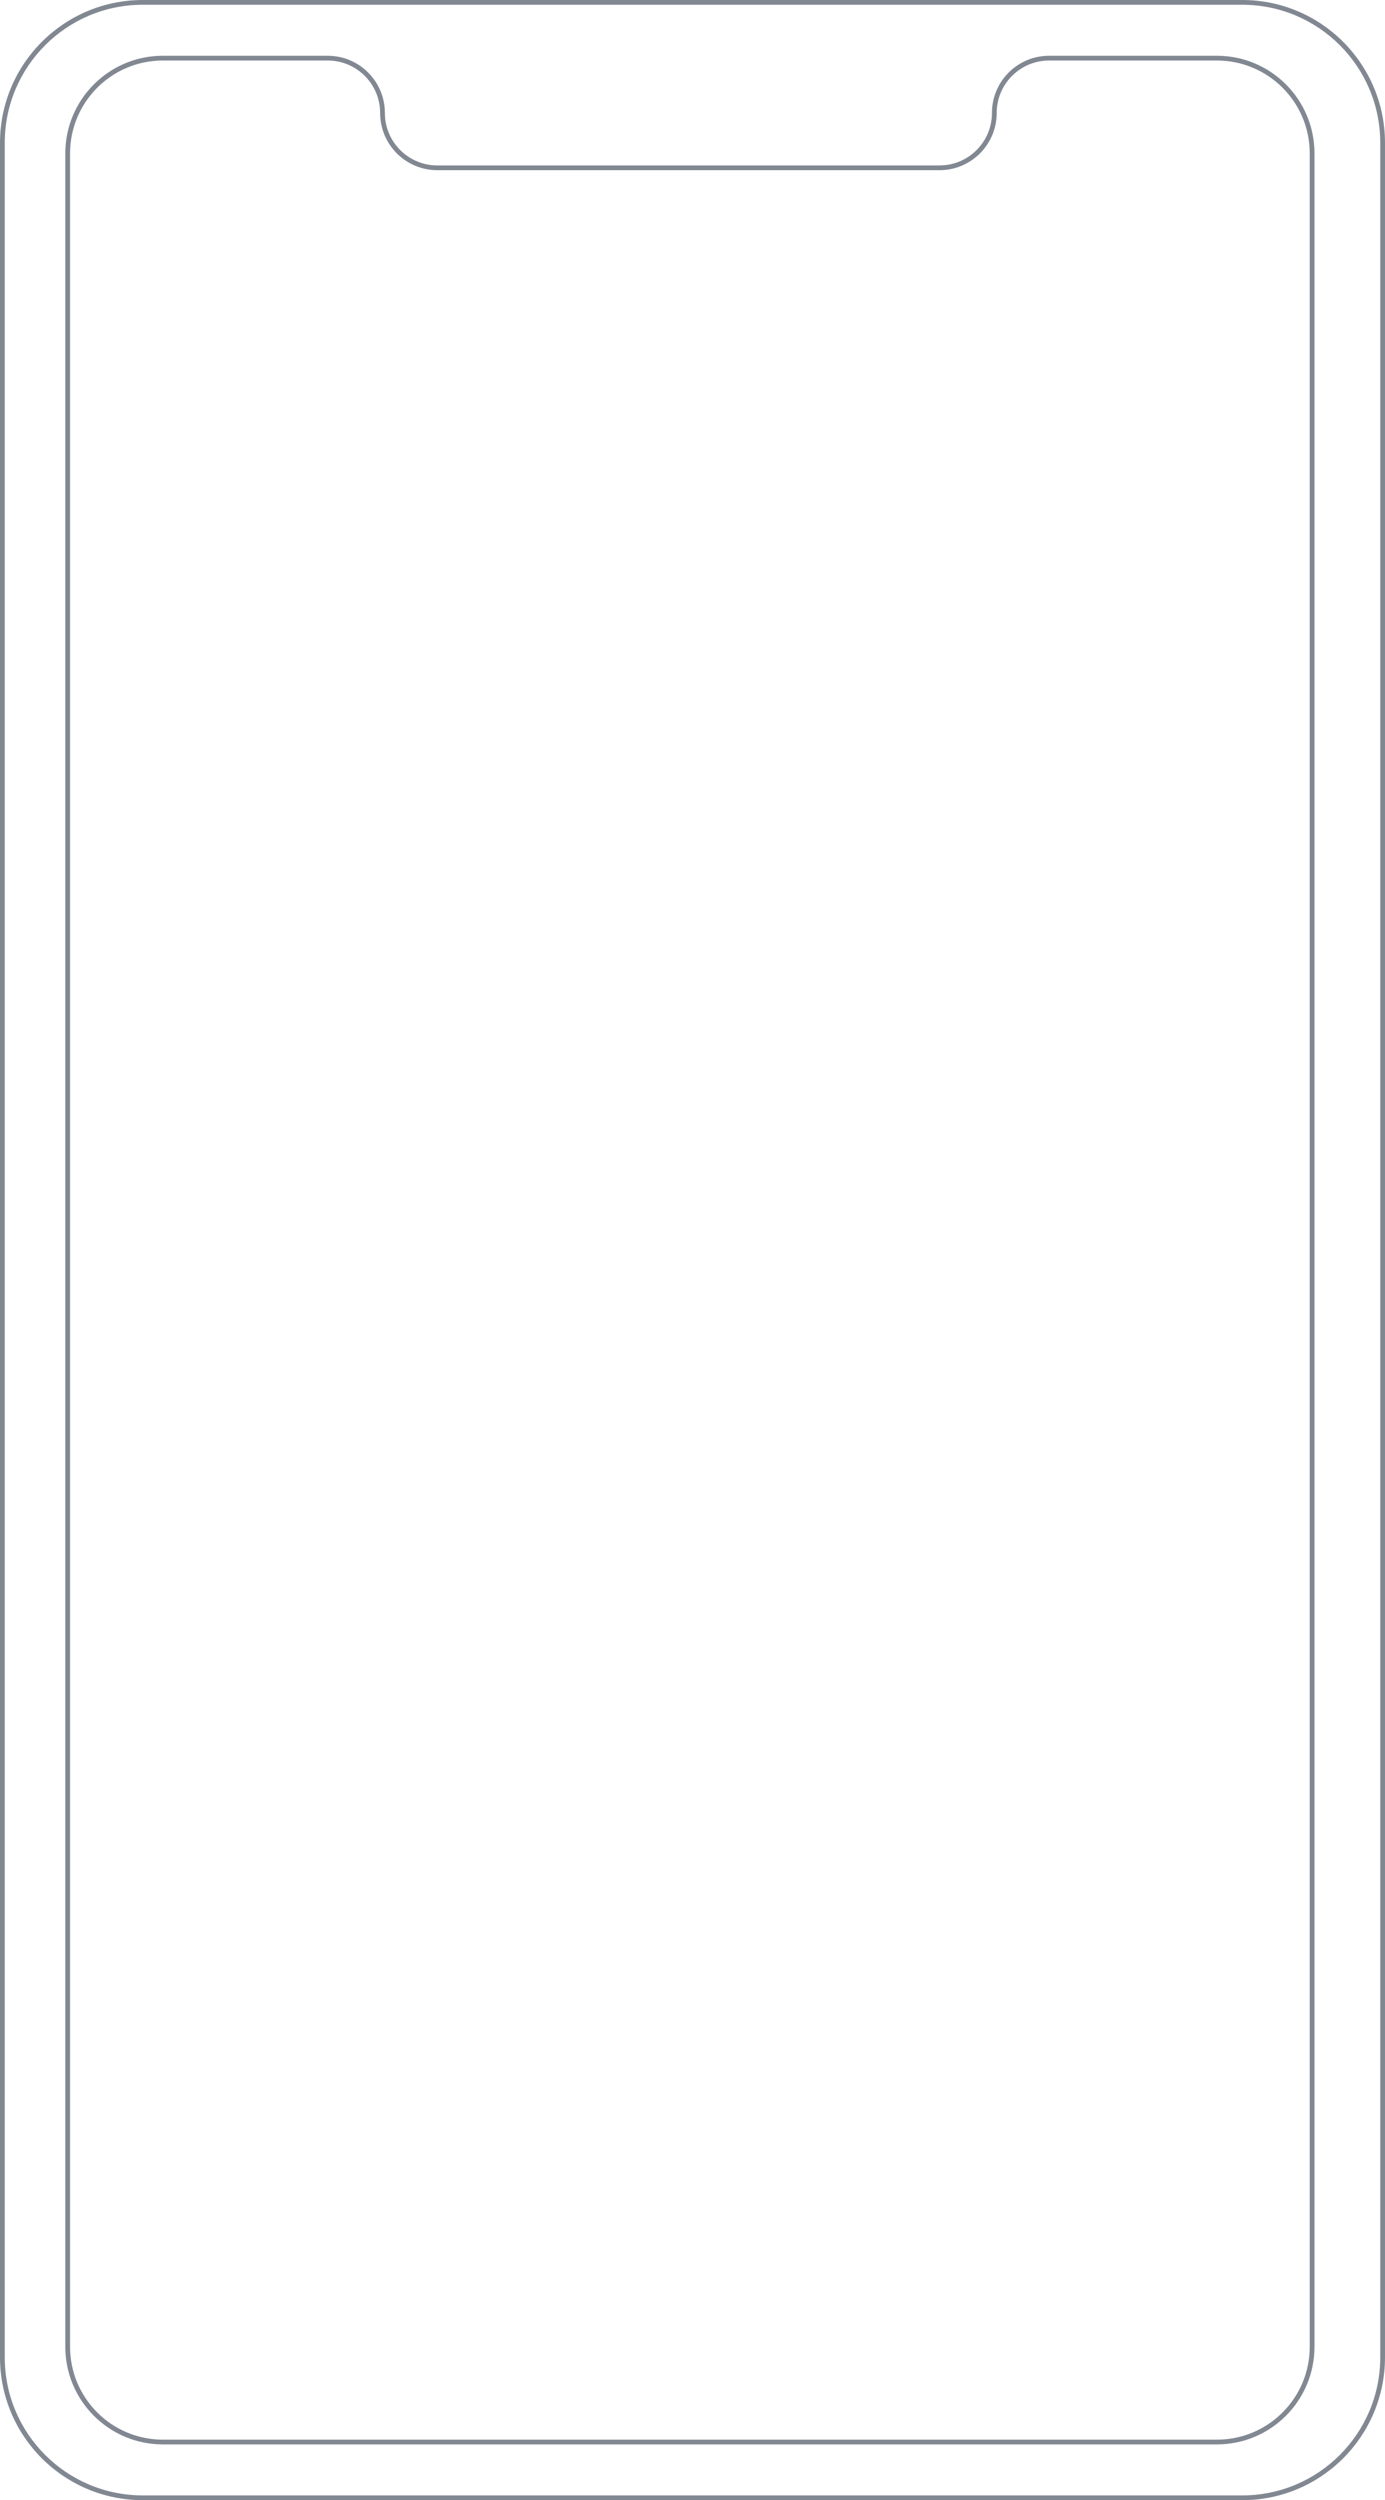 <svg width="291" height="525" viewBox="0 0 291 525" fill="none" xmlns="http://www.w3.org/2000/svg">
<path fill-rule="evenodd" clip-rule="evenodd" d="M30 1H261C277.016 1 290 13.984 290 30V495C290 511.016 277.016 524 261 524H30C13.984 524 1 511.016 1 495V30C1 13.984 13.984 1 30 1ZM0 30C0 13.431 13.431 0 30 0H261C277.569 0 291 13.431 291 30V495C291 511.569 277.569 525 261 525H30C13.431 525 0 511.569 0 495V30ZM14.722 32.209C14.722 21.44 23.452 12.709 34.222 12.709H68.853C74.936 12.709 79.867 17.641 79.867 23.724C79.867 30.359 85.246 35.738 91.882 35.738H197.4C204.035 35.738 209.415 30.359 209.415 23.724C209.415 17.641 214.346 12.709 220.429 12.709H255.684C266.454 12.709 275.184 21.44 275.184 32.209V492.791C275.184 503.56 266.454 512.291 255.684 512.291H34.222C23.452 512.291 14.722 503.56 14.722 492.791V32.209ZM34.222 11.709C22.9 11.709 13.722 20.887 13.722 32.209V492.791C13.722 504.113 22.9 513.291 34.222 513.291H255.684C267.006 513.291 276.184 504.113 276.184 492.791V32.209C276.184 20.887 267.006 11.709 255.684 11.709H220.429C213.794 11.709 208.415 17.088 208.415 23.724C208.415 29.807 203.483 34.738 197.4 34.738H91.882C85.799 34.738 80.867 29.807 80.867 23.724C80.867 17.088 75.488 11.709 68.853 11.709H34.222Z" fill="#828892"/>
</svg>
